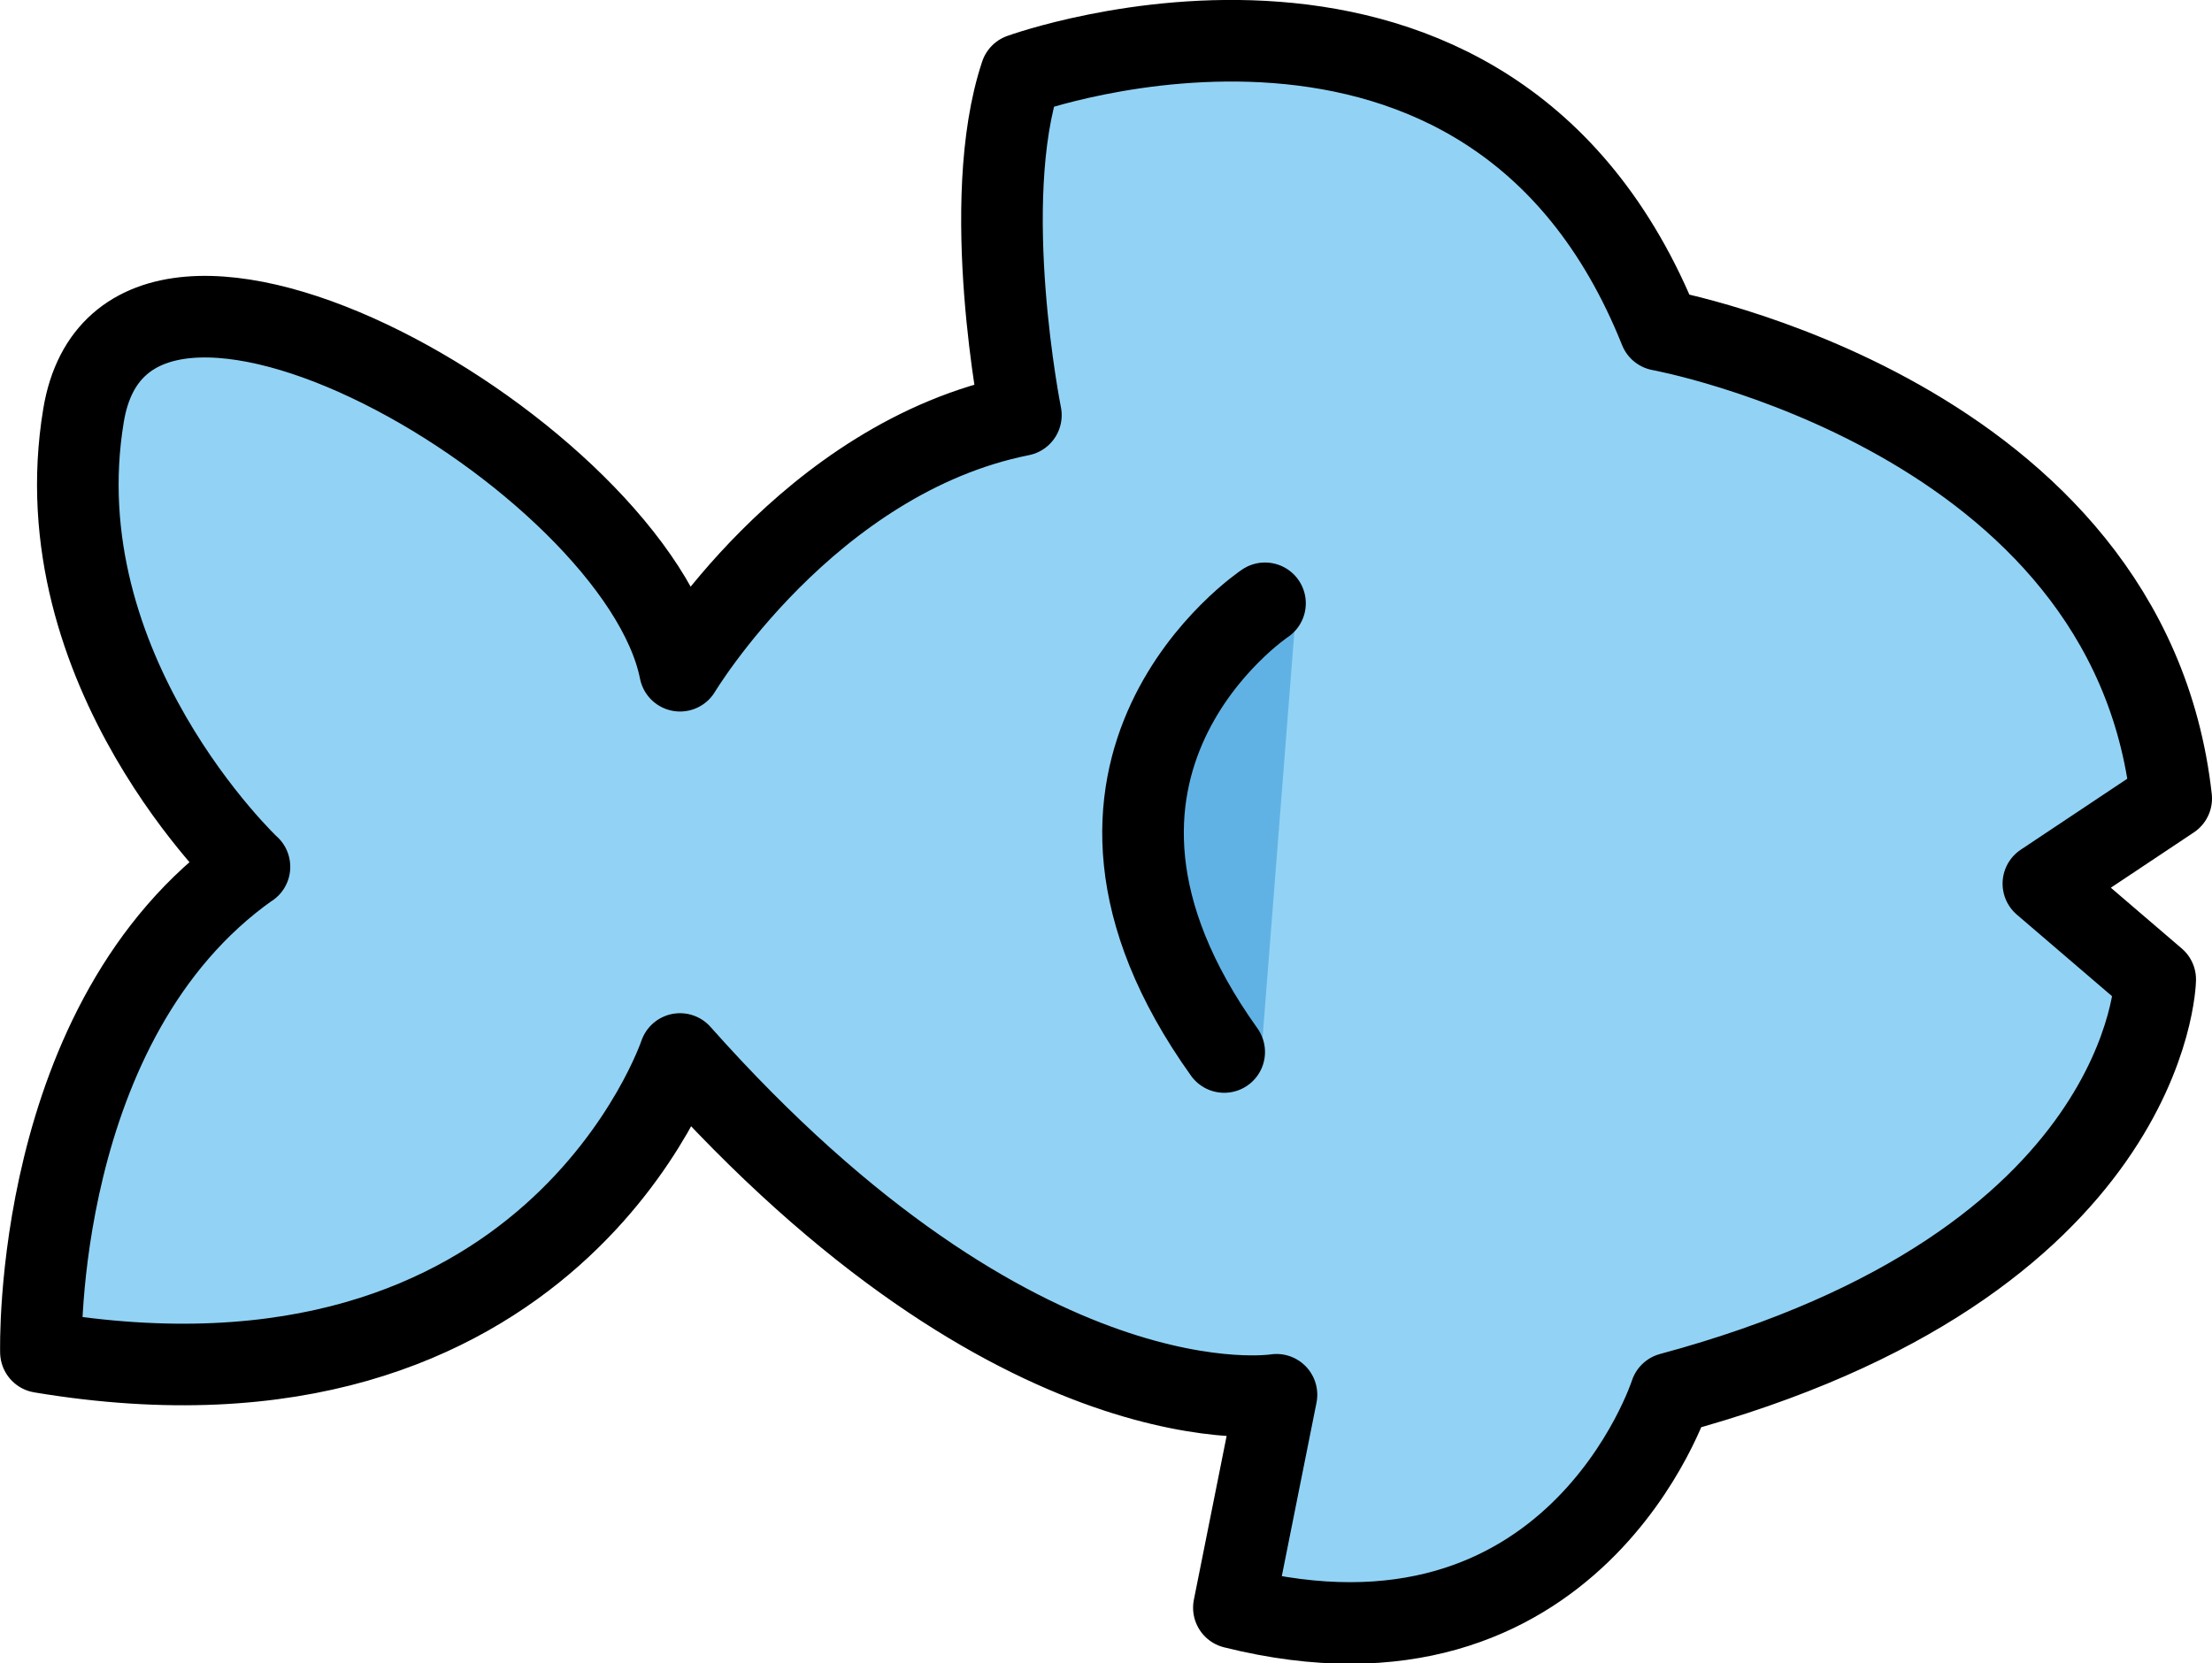 <svg xmlns="http://www.w3.org/2000/svg" xmlns:svg="http://www.w3.org/2000/svg" id="emoji" width="54.214" height="40.778" version="1.1" viewBox="0 0 54.214 40.778"><g id="color" transform="translate(-9.996,-13.96)"><path id="path1" fill="#92d3f5" d="m 16.11,35.211 c 0,0 -5.11,-4.807 -4.066,-11.073 1.044,-6.265 13.575,1.044 14.619,6.265 0,0 3.133,-5.221 8.354,-6.265 0,0 -1.044,-5.221 0,-8.354 0,0 11.486,-4.177 15.663,6.265 0,0 11.486,2.088 12.53,11.486 l -3.133,2.088 2.741,2.349 c 0,0 -0.126,6.981 -11.876,10.147 0,0 -2.352,7.343 -10.705,5.255 l 1.044,-5.221 c 0,0 -6.265,1.044 -14.619,-8.354 0,0 -3.133,9.398 -15.663,7.309 0,0 -0.222,-8.137 5.11,-11.9 z"/><path id="path2" fill="#61b2e4" d="m 41.781,28.668 c 0,0 -7.866,4.343 -0.865,11.048"/></g><g id="line" transform="translate(-9.996,-13.96)"><path id="path3" fill="none" stroke="#000" stroke-linecap="round" stroke-linejoin="round" stroke-width="2" d="m 16.11,35.211 c 0,0 -5.11,-4.807 -4.066,-11.073 1.044,-6.265 13.575,1.044 14.619,6.265 0,0 3.133,-5.221 8.354,-6.265 0,0 -1.044,-5.221 0,-8.354 0,0 11.486,-4.177 15.663,6.265 0,0 11.486,2.088 12.53,11.486 l -3.133,2.088 2.741,2.349 c 0,0 -0.126,6.981 -11.876,10.147 0,0 -2.352,7.343 -10.705,5.255 l 1.044,-5.221 c 0,0 -6.265,1.044 -14.619,-8.354 0,0 -3.133,9.398 -15.663,7.309 0,0 -0.222,-8.137 5.11,-11.9 z"/><path id="path4" fill="none" stroke="#000" stroke-linecap="round" stroke-linejoin="round" stroke-width="2" d="m 41,28.75 c 0,0 -6,4 -1,11"/></g></svg>